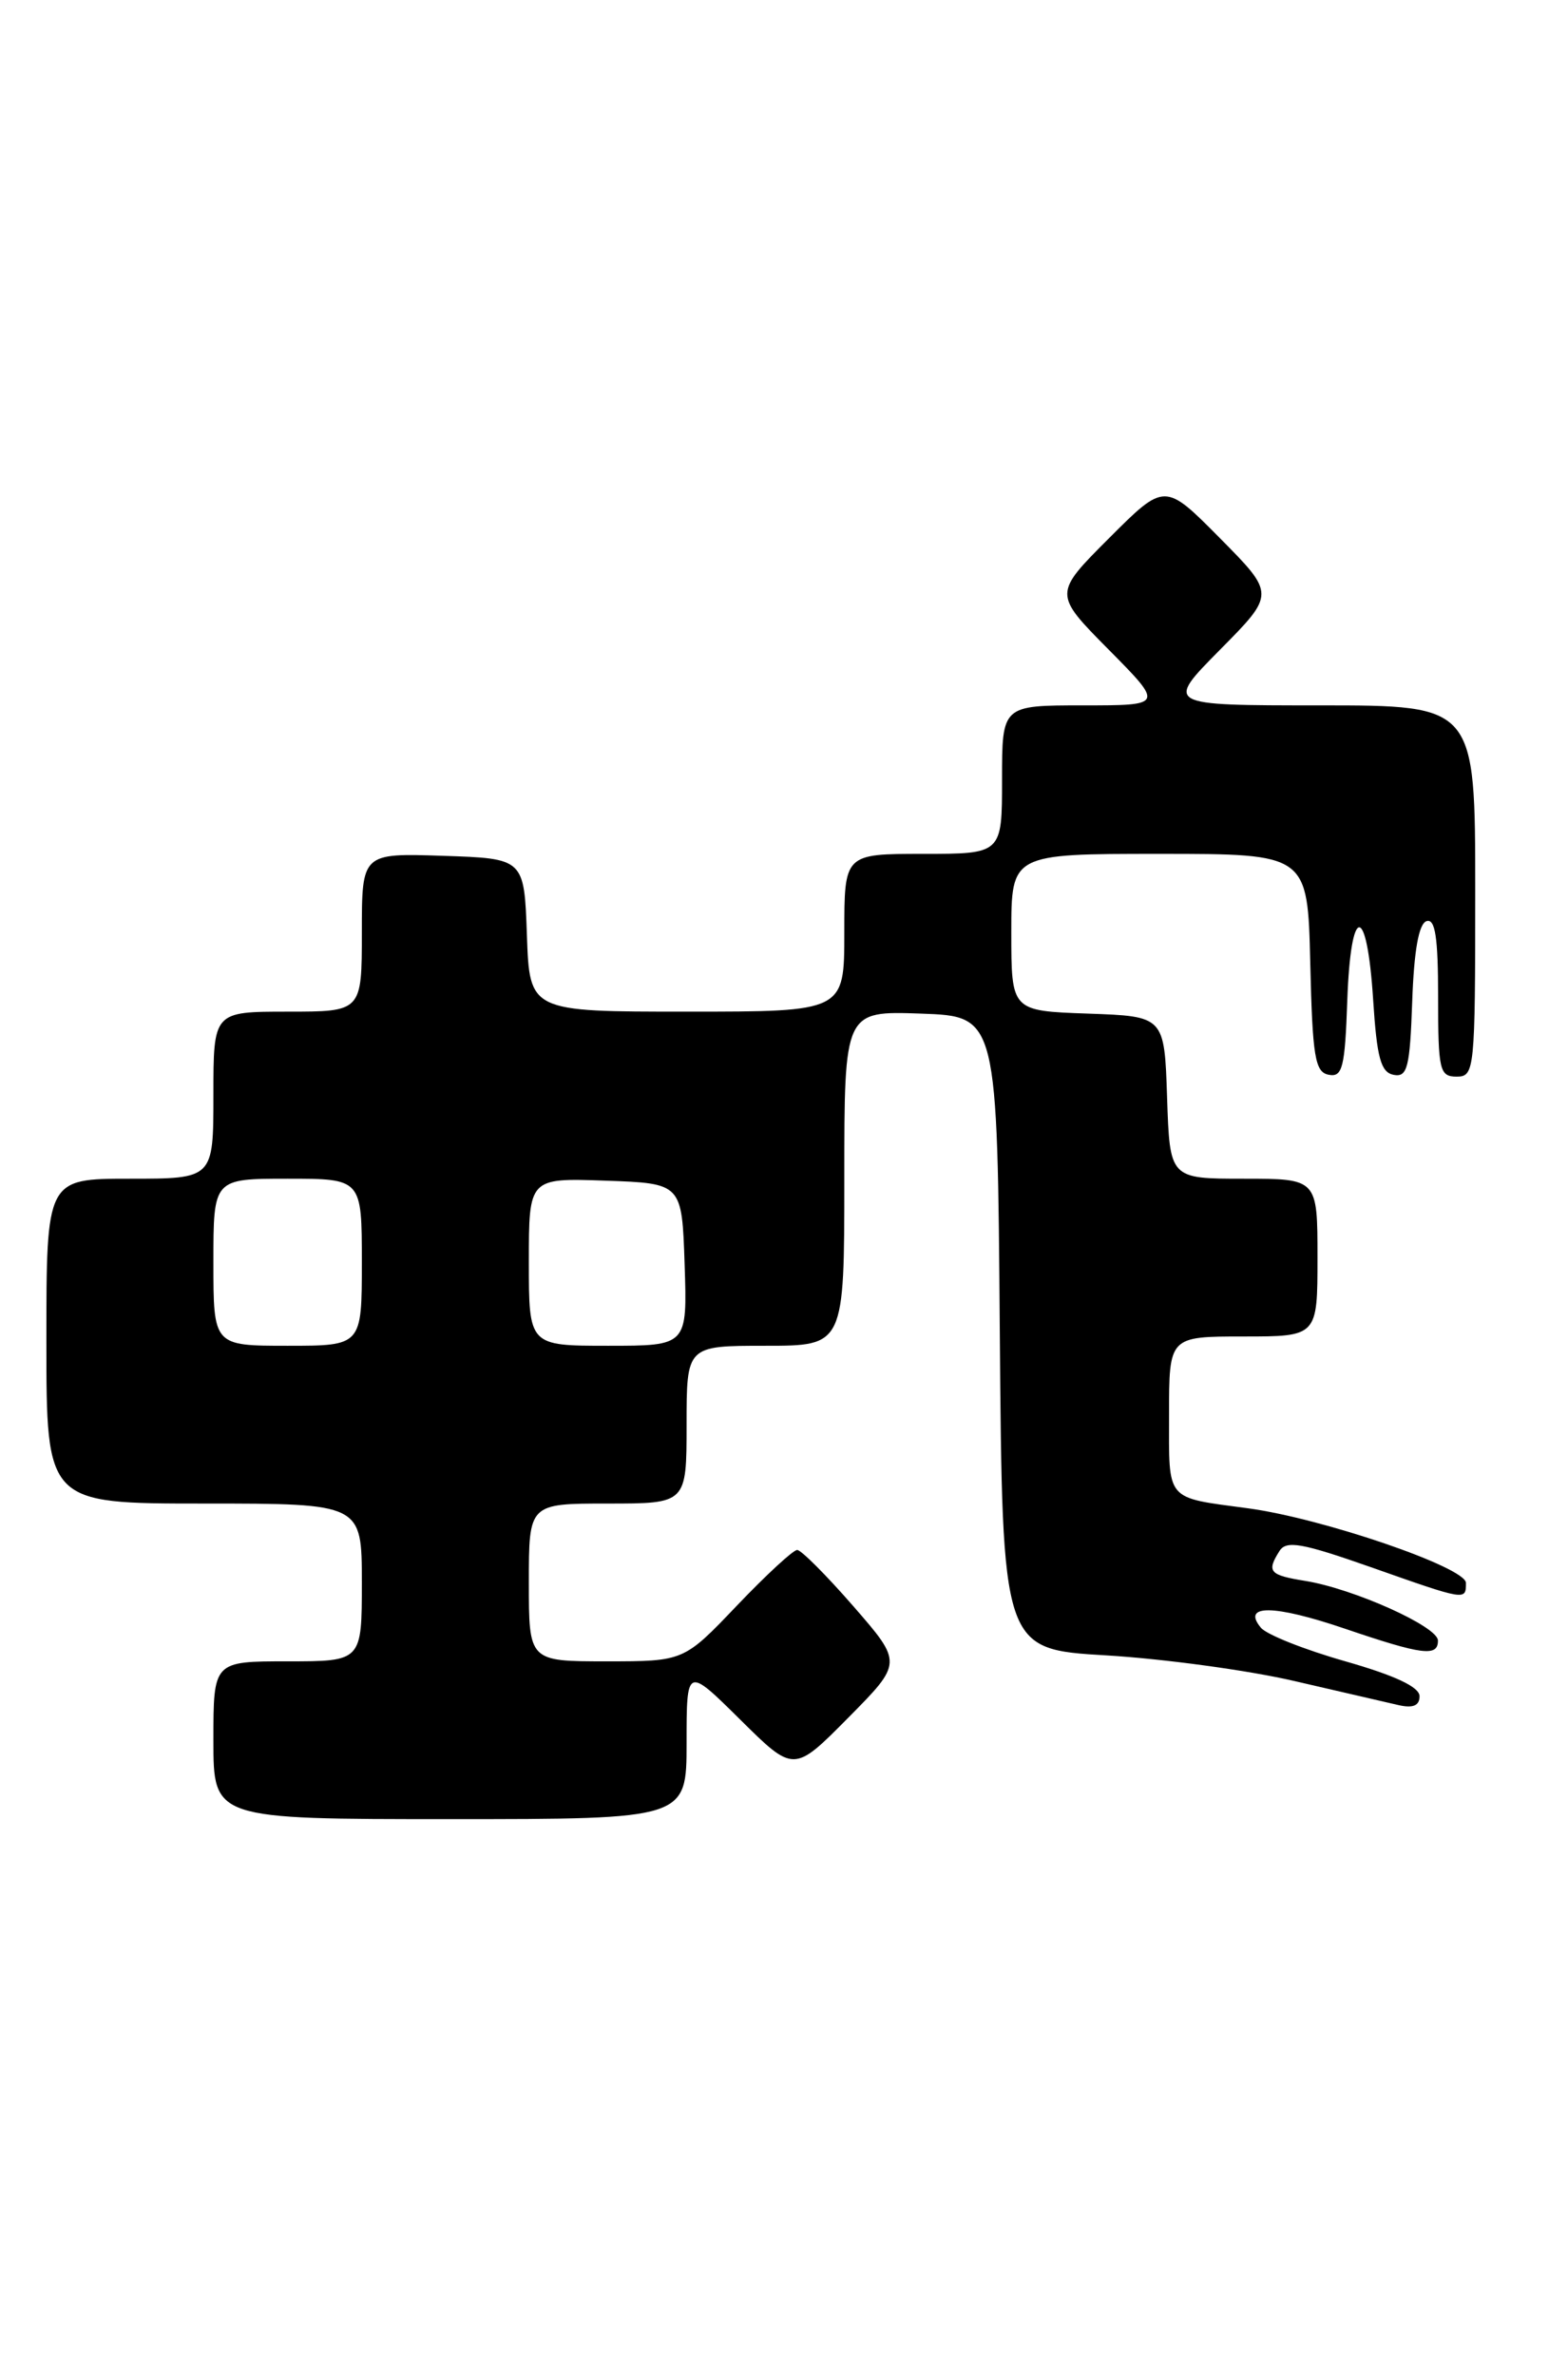 <?xml version="1.0" encoding="UTF-8" standalone="no"?>
<!DOCTYPE svg PUBLIC "-//W3C//DTD SVG 1.1//EN" "http://www.w3.org/Graphics/SVG/1.1/DTD/svg11.dtd" >
<svg xmlns="http://www.w3.org/2000/svg" xmlns:xlink="http://www.w3.org/1999/xlink" version="1.1" viewBox="0 0 169 256">
 <g >
 <path fill="currentColor"
d=" M 74.00 187.78 C 74.00 179.56 74.00 179.56 79.78 185.28 C 85.56 191.00 85.56 191.00 91.42 185.08 C 97.28 179.16 97.28 179.16 91.99 173.08 C 89.08 169.74 86.35 167.00 85.92 167.00 C 85.49 167.00 82.57 169.70 79.42 173.00 C 73.70 179.00 73.70 179.00 65.35 179.00 C 57.00 179.00 57.00 179.00 57.00 170.50 C 57.00 162.00 57.00 162.00 65.50 162.00 C 74.00 162.00 74.00 162.00 74.00 153.50 C 74.00 145.00 74.00 145.00 82.50 145.00 C 91.00 145.00 91.00 145.00 91.00 126.96 C 91.00 108.92 91.00 108.92 99.25 109.21 C 107.50 109.50 107.50 109.50 107.76 143.60 C 108.03 177.70 108.03 177.70 119.26 178.36 C 125.44 178.73 134.55 179.97 139.50 181.12 C 144.45 182.26 149.51 183.43 150.75 183.72 C 152.30 184.07 153.00 183.77 153.00 182.76 C 153.00 181.77 150.37 180.53 145.01 179.00 C 140.61 177.75 136.51 176.12 135.90 175.38 C 133.79 172.84 137.30 172.88 144.95 175.48 C 153.30 178.32 155.01 178.54 154.98 176.75 C 154.96 175.25 145.92 171.19 140.72 170.34 C 136.80 169.71 136.49 169.35 137.91 167.10 C 138.65 165.95 140.34 166.25 147.74 168.85 C 158.04 172.48 158.00 172.47 158.00 170.55 C 158.00 168.88 142.54 163.59 134.50 162.51 C 125.53 161.30 126.00 161.85 126.00 152.43 C 126.00 144.00 126.00 144.00 134.00 144.00 C 142.00 144.00 142.00 144.00 142.00 135.50 C 142.00 127.00 142.00 127.00 134.04 127.00 C 126.08 127.00 126.08 127.00 125.79 118.25 C 125.50 109.50 125.50 109.50 117.25 109.21 C 109.00 108.92 109.00 108.92 109.00 100.46 C 109.00 92.00 109.00 92.00 124.97 92.00 C 140.94 92.00 140.94 92.00 141.22 103.74 C 141.46 113.88 141.73 115.52 143.21 115.80 C 144.69 116.09 144.96 115.03 145.21 107.82 C 145.58 97.32 147.33 97.27 148.00 107.73 C 148.40 114.00 148.83 115.54 150.21 115.81 C 151.69 116.09 151.96 115.03 152.21 107.90 C 152.40 102.42 152.92 99.52 153.75 99.25 C 154.69 98.94 155.00 101.00 155.00 107.42 C 155.00 115.33 155.16 116.00 157.00 116.00 C 158.93 116.00 159.00 115.33 159.00 96.00 C 159.00 76.00 159.00 76.00 142.28 76.00 C 125.56 76.00 125.56 76.00 131.50 70.00 C 137.44 64.00 137.44 64.00 131.49 57.99 C 125.54 51.98 125.54 51.98 119.54 57.98 C 113.54 63.98 113.54 63.98 119.49 69.99 C 125.44 76.00 125.44 76.00 116.72 76.00 C 108.00 76.00 108.00 76.00 108.00 84.00 C 108.00 92.00 108.00 92.00 99.50 92.00 C 91.00 92.00 91.00 92.00 91.00 100.50 C 91.00 109.00 91.00 109.00 74.04 109.00 C 57.08 109.00 57.08 109.00 56.79 100.75 C 56.50 92.50 56.50 92.50 47.75 92.21 C 39.00 91.92 39.00 91.92 39.00 100.46 C 39.00 109.00 39.00 109.00 31.00 109.00 C 23.00 109.00 23.00 109.00 23.00 118.00 C 23.00 127.00 23.00 127.00 14.00 127.00 C 5.00 127.00 5.00 127.00 5.00 144.50 C 5.00 162.00 5.00 162.00 22.00 162.00 C 39.00 162.00 39.00 162.00 39.00 170.50 C 39.00 179.00 39.00 179.00 31.00 179.00 C 23.00 179.00 23.00 179.00 23.00 187.50 C 23.00 196.00 23.00 196.00 48.50 196.00 C 74.00 196.00 74.00 196.00 74.00 187.78 Z  M 23.00 136.00 C 23.00 127.00 23.00 127.00 31.00 127.00 C 39.00 127.00 39.00 127.00 39.00 136.00 C 39.00 145.00 39.00 145.00 31.00 145.00 C 23.00 145.00 23.00 145.00 23.00 136.00 Z  M 57.00 135.96 C 57.00 126.92 57.00 126.92 65.25 127.21 C 73.50 127.50 73.50 127.50 73.79 136.25 C 74.08 145.00 74.08 145.00 65.54 145.00 C 57.00 145.00 57.00 145.00 57.00 135.96 Z "/>
</g>
</svg>